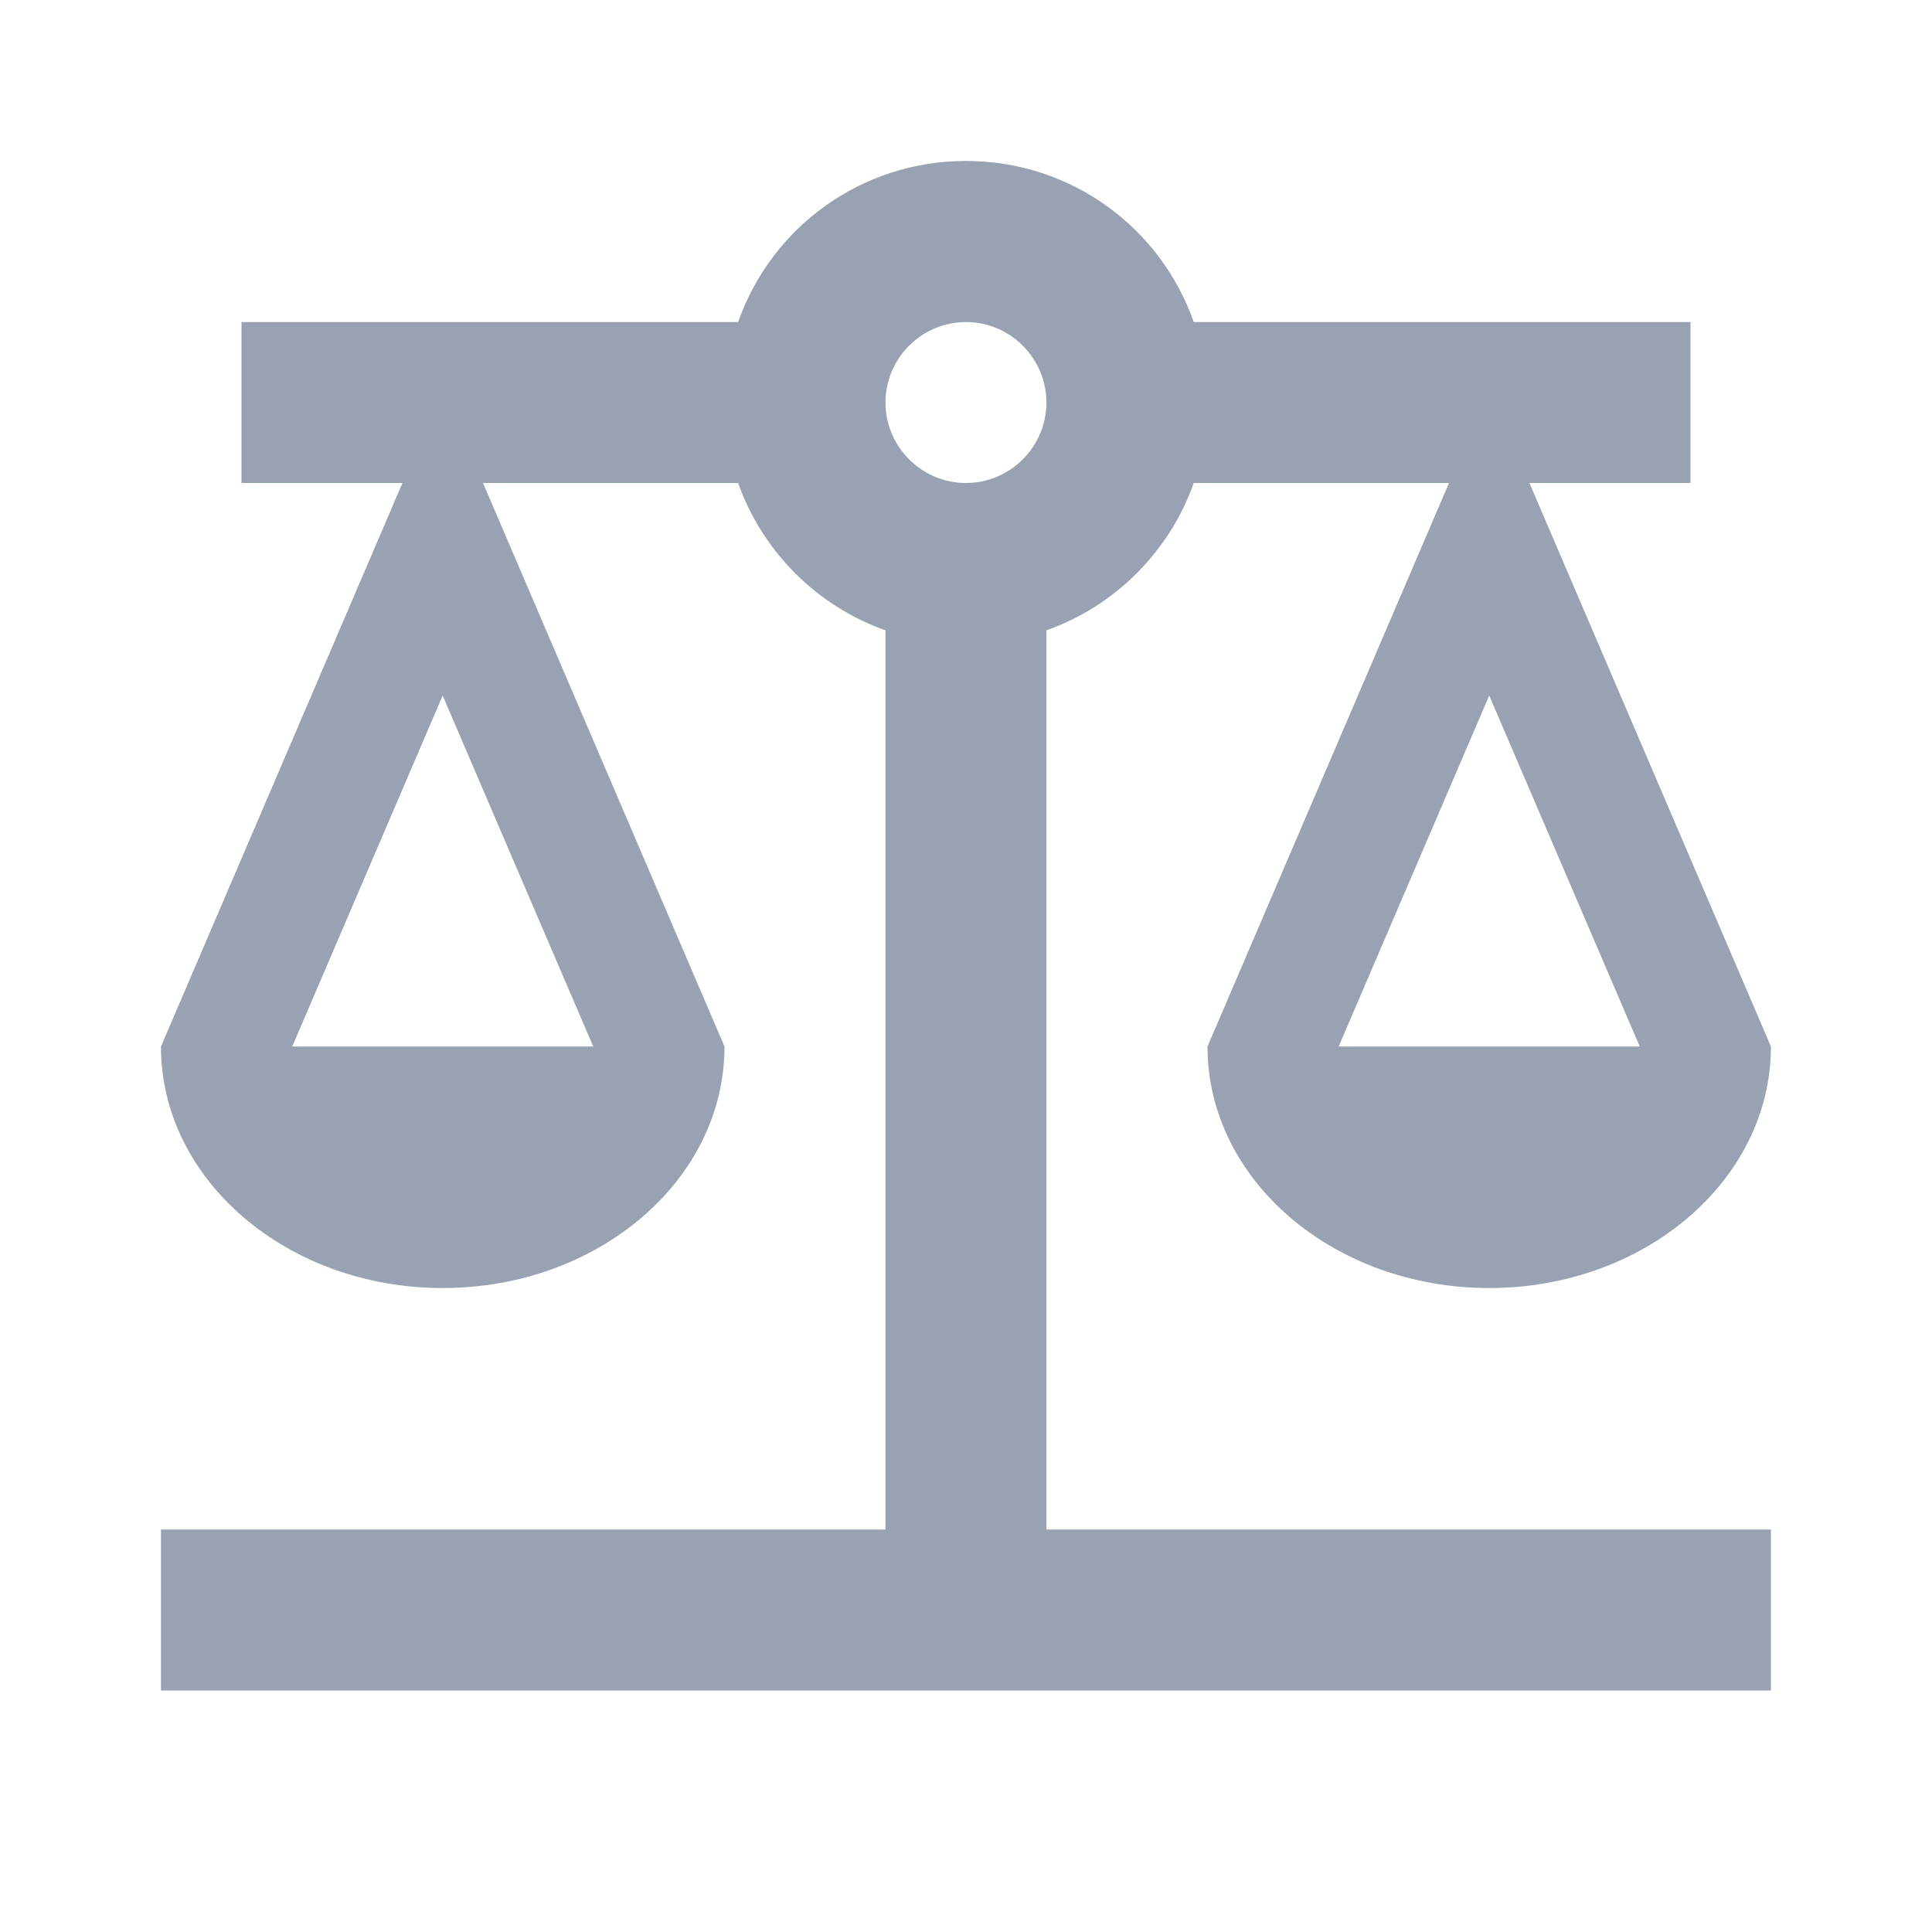 <svg width="16" height="16" viewBox="0 0 16 16" fill="none" xmlns="http://www.w3.org/2000/svg">
<path d="M8.666 5.22C9.233 5.02 9.686 4.567 9.886 4H12L10 8.667C10 9.773 11.046 10.667 12.333 10.667C13.62 10.667 14.666 9.773 14.666 8.667L12.666 4H14V2.667H9.886C9.613 1.887 8.873 1.333 8 1.333C7.126 1.333 6.386 1.887 6.113 2.667H2V4H3.333L1.333 8.667C1.333 9.773 2.38 10.667 3.666 10.667C4.953 10.667 6 9.773 6 8.667L4 4H6.113C6.313 4.567 6.766 5.02 7.333 5.22V12.667H1.333V14H14.666V12.667H8.666V5.22ZM13.58 8.667H11.086L12.333 5.76L13.58 8.667ZM4.913 8.667H2.42L3.666 5.76L4.913 8.667ZM8 4C7.633 4 7.333 3.7 7.333 3.333C7.333 2.967 7.633 2.667 8 2.667C8.366 2.667 8.666 2.967 8.666 3.333C8.666 3.7 8.366 4 8 4Z" fill="#98A2B3"/>
</svg>
